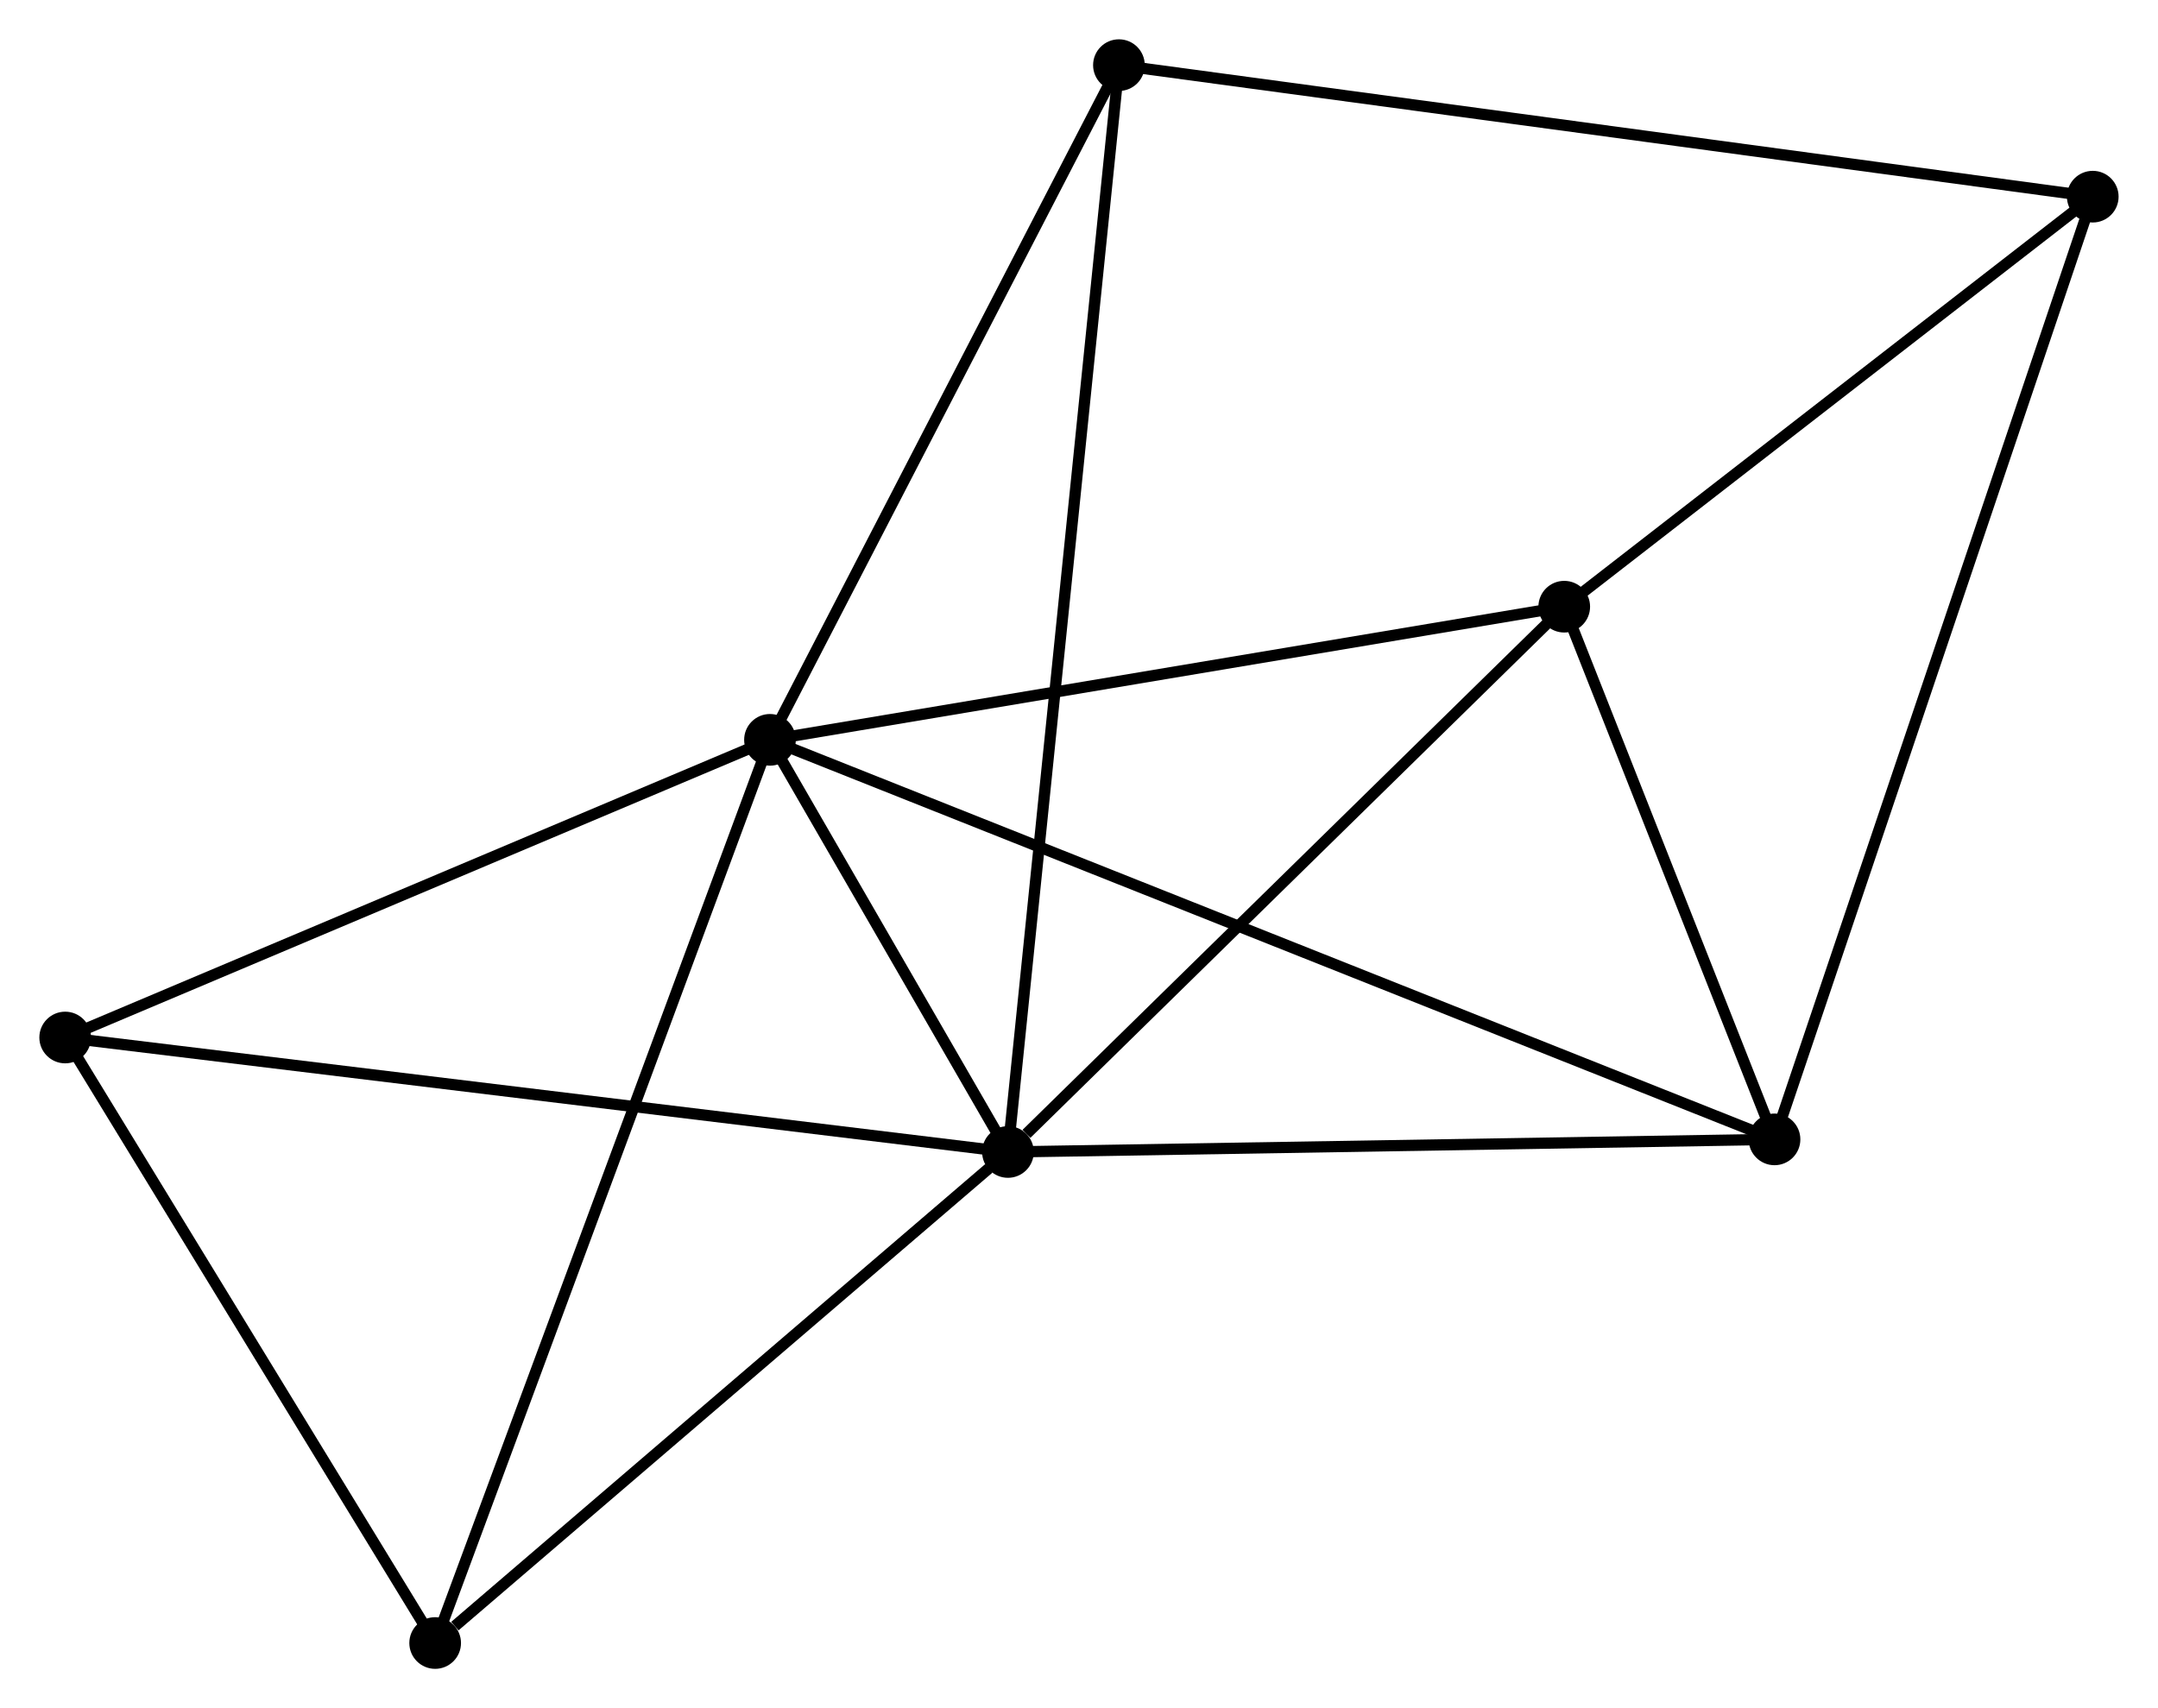 <?xml version="1.0" encoding="UTF-8" standalone="no"?>
<!DOCTYPE svg PUBLIC "-//W3C//DTD SVG 1.1//EN"
 "http://www.w3.org/Graphics/SVG/1.1/DTD/svg11.dtd">
<!-- Generated by graphviz version 2.36.0 (20140111.2315)
 -->
<!-- Title: %3 Pages: 1 -->
<svg width="192pt" height="152pt"
 viewBox="0.00 0.00 192.12 152.10" xmlns="http://www.w3.org/2000/svg" xmlns:xlink="http://www.w3.org/1999/xlink">
<g id="graph0" class="graph" transform="scale(1 1) rotate(0) translate(4 148.101)">
<title>%3</title>
<!-- 0 -->
<g id="node1" class="node"><title>0</title>
<ellipse fill="black" stroke="black" cx="64.548" cy="-82.223" rx="1.8" ry="1.8"/>
</g>
<!-- 1 -->
<g id="node2" class="node"><title>1</title>
<ellipse fill="black" stroke="black" cx="85.734" cy="-45.524" rx="1.8" ry="1.8"/>
</g>
<!-- 0&#45;&#45;1 -->
<g id="edge1" class="edge"><title>0&#45;&#45;1</title>
<path fill="none" stroke="black" d="M65.458,-80.646C68.88,-74.719 80.962,-53.79 84.654,-47.394"/>
</g>
<!-- 2 -->
<g id="node3" class="node"><title>2</title>
<ellipse fill="black" stroke="black" cx="153.982" cy="-46.646" rx="1.8" ry="1.8"/>
</g>
<!-- 0&#45;&#45;2 -->
<g id="edge2" class="edge"><title>0&#45;&#45;2</title>
<path fill="none" stroke="black" d="M66.416,-81.48C78.055,-76.85 140.515,-52.003 152.124,-47.385"/>
</g>
<!-- 3 -->
<g id="node4" class="node"><title>3</title>
<ellipse fill="black" stroke="black" cx="135.261" cy="-94.079" rx="1.8" ry="1.8"/>
</g>
<!-- 0&#45;&#45;3 -->
<g id="edge3" class="edge"><title>0&#45;&#45;3</title>
<path fill="none" stroke="black" d="M66.588,-82.565C76.914,-84.296 123.319,-92.077 133.347,-93.758"/>
</g>
<!-- 5 -->
<g id="node5" class="node"><title>5</title>
<ellipse fill="black" stroke="black" cx="34.739" cy="-1.8" rx="1.8" ry="1.8"/>
</g>
<!-- 0&#45;&#45;5 -->
<g id="edge4" class="edge"><title>0&#45;&#45;5</title>
<path fill="none" stroke="black" d="M63.811,-80.235C59.687,-69.108 39.506,-14.663 35.45,-3.719"/>
</g>
<!-- 6 -->
<g id="node6" class="node"><title>6</title>
<ellipse fill="black" stroke="black" cx="95.615" cy="-142.301" rx="1.8" ry="1.8"/>
</g>
<!-- 0&#45;&#45;6 -->
<g id="edge5" class="edge"><title>0&#45;&#45;6</title>
<path fill="none" stroke="black" d="M65.444,-83.956C69.981,-92.729 90.368,-132.155 94.774,-140.674"/>
</g>
<!-- 7 -->
<g id="node7" class="node"><title>7</title>
<ellipse fill="black" stroke="black" cx="1.8" cy="-55.717" rx="1.8" ry="1.8"/>
</g>
<!-- 0&#45;&#45;7 -->
<g id="edge6" class="edge"><title>0&#45;&#45;7</title>
<path fill="none" stroke="black" d="M62.737,-81.458C53.575,-77.588 12.397,-60.193 3.499,-56.434"/>
</g>
<!-- 1&#45;&#45;2 -->
<g id="edge7" class="edge"><title>1&#45;&#45;2</title>
<path fill="none" stroke="black" d="M87.703,-45.556C97.669,-45.72 142.456,-46.457 152.134,-46.616"/>
</g>
<!-- 1&#45;&#45;3 -->
<g id="edge8" class="edge"><title>1&#45;&#45;3</title>
<path fill="none" stroke="black" d="M87.382,-47.139C95.036,-54.643 127.035,-86.014 133.943,-92.787"/>
</g>
<!-- 1&#45;&#45;5 -->
<g id="edge9" class="edge"><title>1&#45;&#45;5</title>
<path fill="none" stroke="black" d="M84.037,-44.069C76.295,-37.431 44.357,-10.047 36.494,-3.305"/>
</g>
<!-- 1&#45;&#45;6 -->
<g id="edge10" class="edge"><title>1&#45;&#45;6</title>
<path fill="none" stroke="black" d="M85.94,-47.545C87.226,-60.14 94.127,-127.728 95.41,-140.29"/>
</g>
<!-- 1&#45;&#45;7 -->
<g id="edge11" class="edge"><title>1&#45;&#45;7</title>
<path fill="none" stroke="black" d="M83.659,-45.776C72.047,-47.186 15.225,-54.086 3.802,-55.474"/>
</g>
<!-- 2&#45;&#45;3 -->
<g id="edge12" class="edge"><title>2&#45;&#45;3</title>
<path fill="none" stroke="black" d="M153.177,-48.684C150.098,-56.487 139.08,-84.404 136.042,-92.102"/>
</g>
<!-- 4 -->
<g id="node8" class="node"><title>4</title>
<ellipse fill="black" stroke="black" cx="182.315" cy="-130.589" rx="1.8" ry="1.8"/>
</g>
<!-- 2&#45;&#45;4 -->
<g id="edge13" class="edge"><title>2&#45;&#45;4</title>
<path fill="none" stroke="black" d="M154.574,-48.4C158.261,-59.324 178.049,-117.949 181.727,-128.846"/>
</g>
<!-- 3&#45;&#45;4 -->
<g id="edge14" class="edge"><title>3&#45;&#45;4</title>
<path fill="none" stroke="black" d="M136.827,-95.294C143.971,-100.837 173.44,-123.703 180.696,-129.333"/>
</g>
<!-- 5&#45;&#45;7 -->
<g id="edge16" class="edge"><title>5&#45;&#45;7</title>
<path fill="none" stroke="black" d="M33.643,-3.594C28.642,-11.78 8.013,-45.547 2.934,-53.861"/>
</g>
<!-- 4&#45;&#45;6 -->
<g id="edge15" class="edge"><title>4&#45;&#45;6</title>
<path fill="none" stroke="black" d="M180.504,-130.834C169.221,-132.358 108.67,-140.537 97.416,-142.057"/>
</g>
</g>
</svg>
